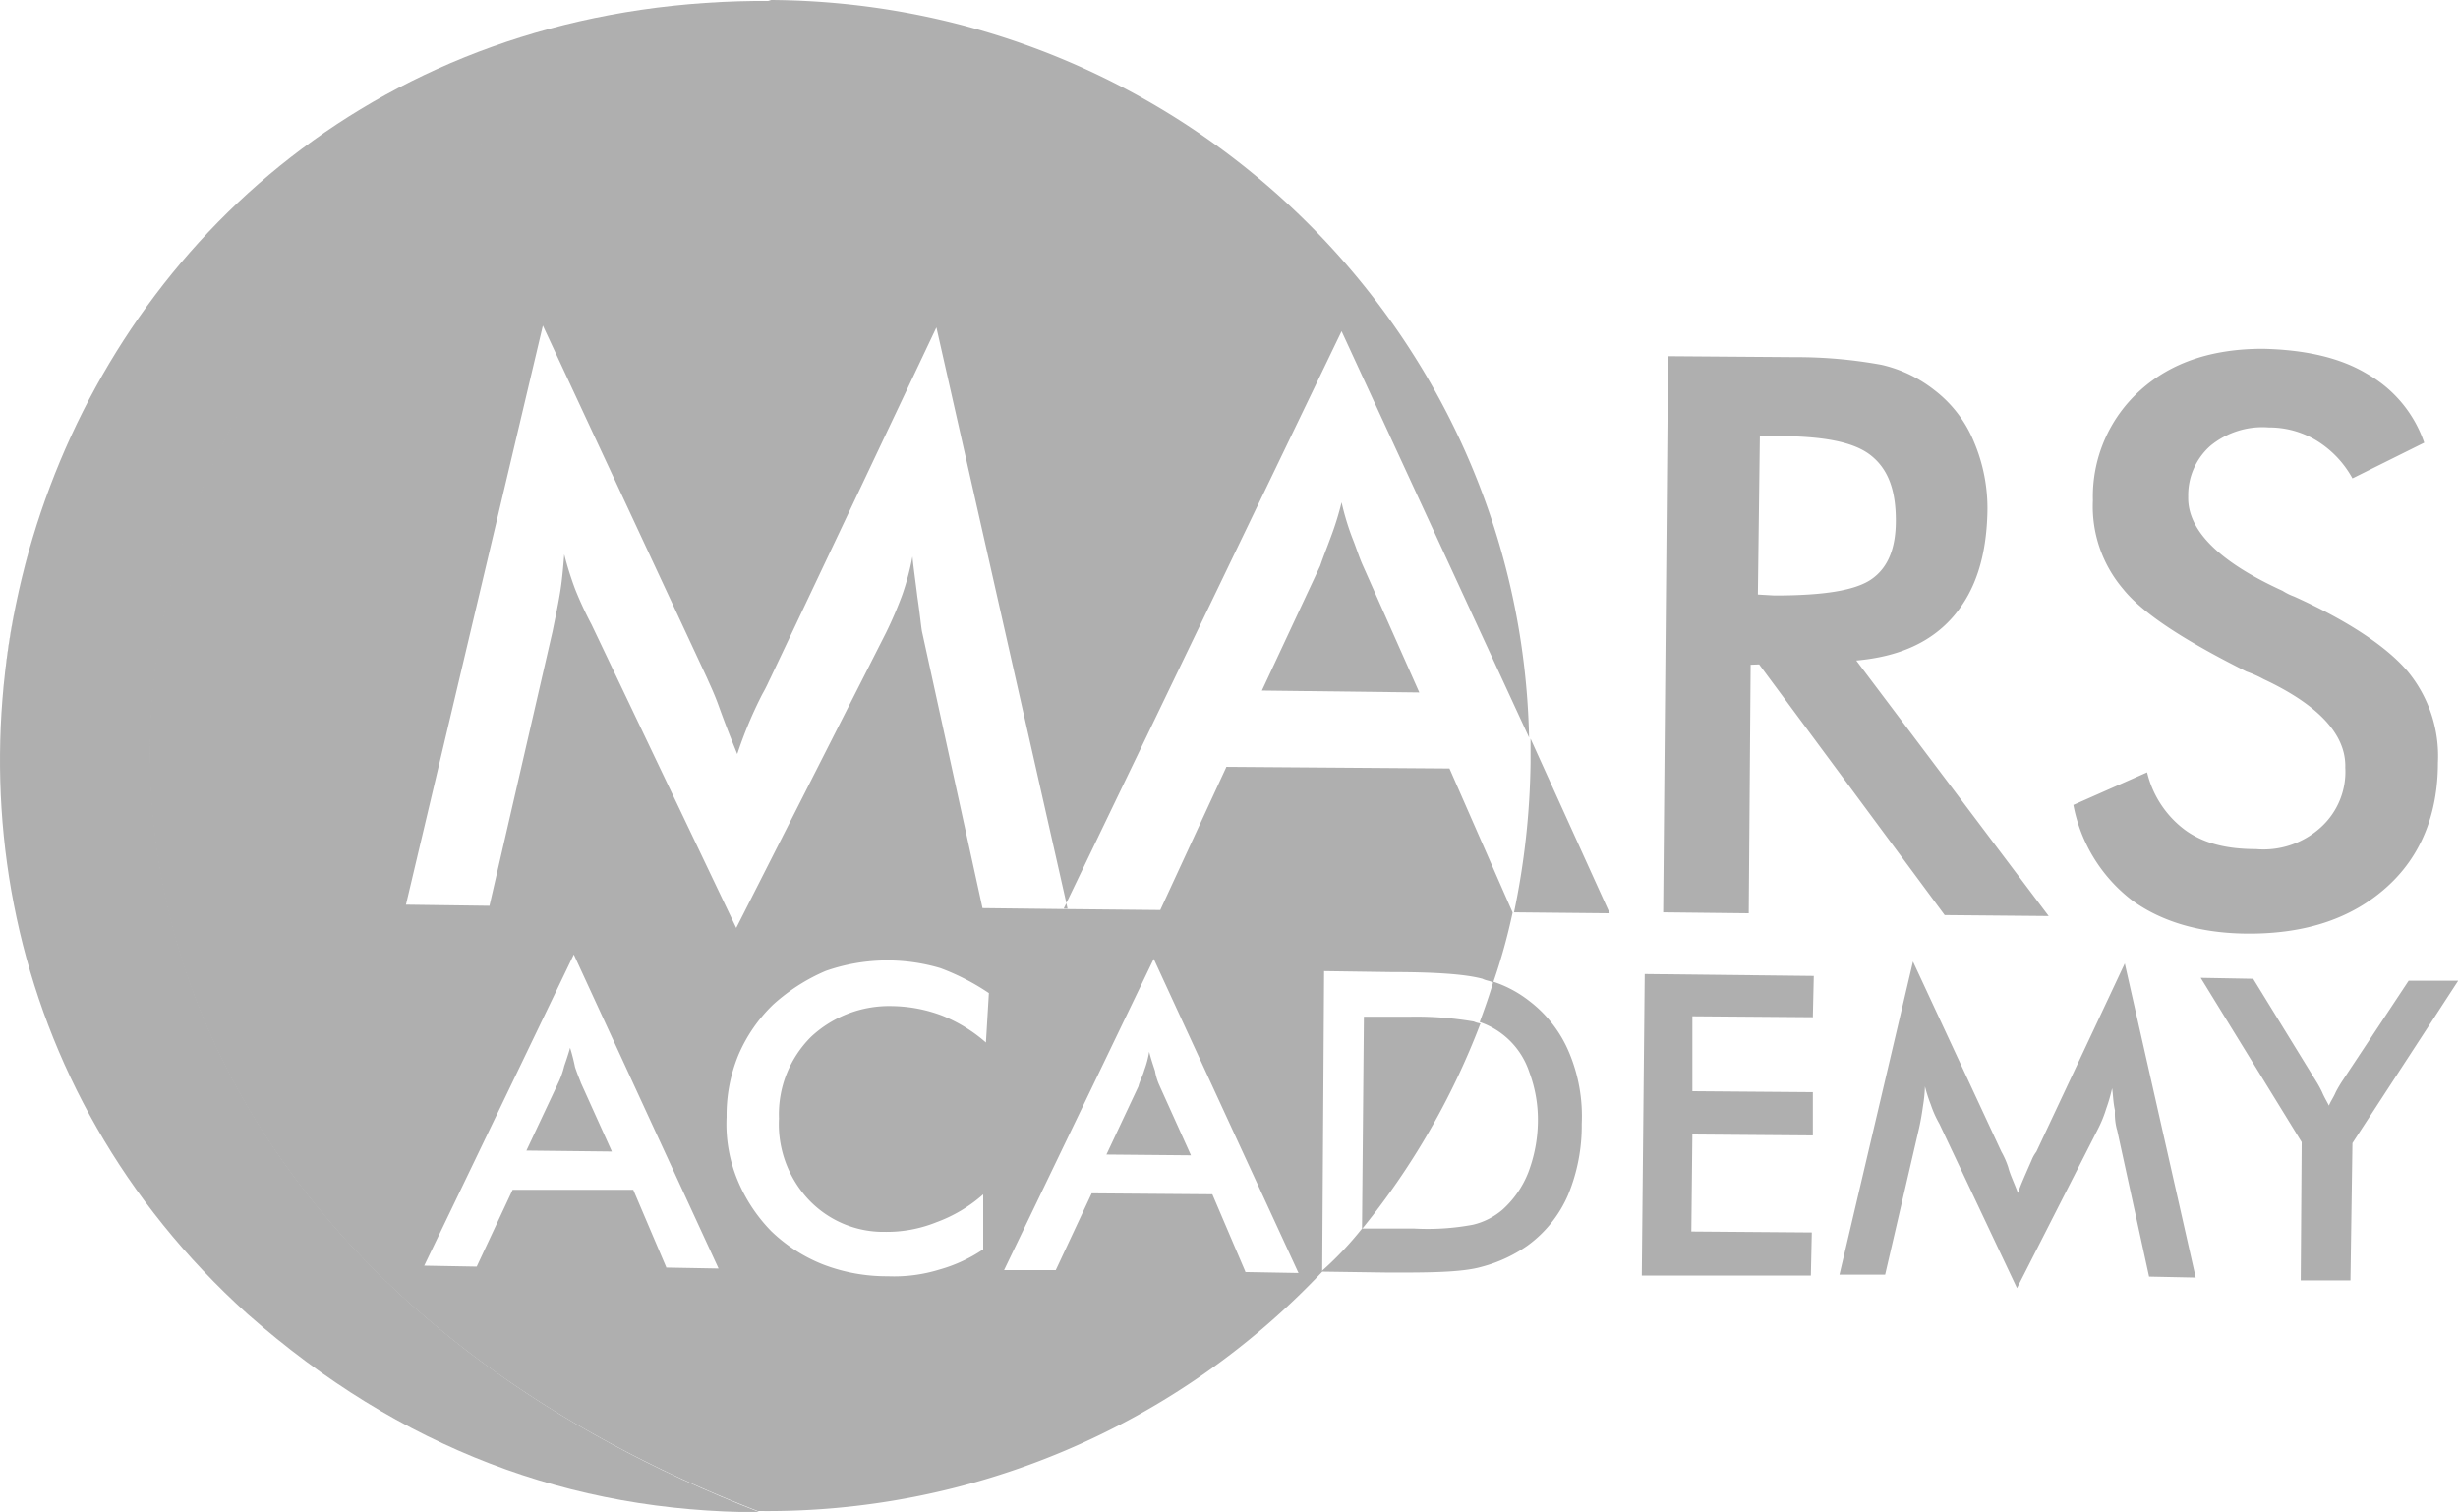 <svg xmlns="http://www.w3.org/2000/svg" viewBox="0 0 285.25 175.48"><defs><style>.cls-1{fill:#afafaf;}</style></defs><g id="Layer_2" data-name="Layer 2"><g id="comp_Azerbaijan"><path class="cls-1" d="M1.94,69.7,2.09,69l-.15.68Z"/><path class="cls-1" d="M2.68,66.51c.32-1.22.64-2.43,1-3.63-.37,1.2-.7,2.41-1,3.63Z"/><path class="cls-1" d="M2.09,69c.18-.84.38-1.68.59-2.51-.21.83-.4,1.67-.59,2.51Z"/><path class="cls-1" d="M163.7,118h-5.42l-.22,24.64a86.75,86.75,0,0,0,13.75-23.86,2.85,2.85,0,0,1-.78-.22,39.25,39.25,0,0,0-7.33-.56Z"/><path class="cls-1" d="M.55,78.59c-.09.78-.17,1.56-.24,2.35.06-.79.16-1.57.24-2.35Z"/><path class="cls-1" d="M144.53,147.61l-3.84-9-14-.11-4.17,8.92h-6l17.37-36.13,16.8,36.46-6.2-.11ZM114.42,121a17.56,17.56,0,0,0-5.07-3.12,17,17,0,0,0-5.75-1.11,13.27,13.27,0,0,0-9.47,3.56,12.68,12.68,0,0,0-3.73,9.48,12.83,12.83,0,0,0,3.39,9.37,11.93,11.93,0,0,0,8.9,3.79,15.4,15.4,0,0,0,6-1.12,16.94,16.94,0,0,0,5.41-3.23V145a17.44,17.44,0,0,1-5.07,2.35,17.84,17.84,0,0,1-6,.78,20.56,20.56,0,0,1-7.44-1.34,18.36,18.36,0,0,1-6.09-3.9,18.71,18.71,0,0,1-3.94-6,17,17,0,0,1-1.24-7.25,18.35,18.35,0,0,1,1.35-7.14,17.83,17.83,0,0,1,4.06-5.91,21.84,21.84,0,0,1,6.09-3.9,21.59,21.59,0,0,1,13.3-.33,26.62,26.62,0,0,1,5.64,2.9l-.34,5.68Zm-37.1,26.09-3.83-9h-14l-4.17,8.92-6.09-.11,17.36-36.12,16.8,36.45-6.09-.11Zm65-58.08-7.67,16.61-11.16-.11h0l-9.47-.11-7-32c-.11-.45-.23-1.9-.56-4.13-.23-1.89-.46-3.45-.57-4.68A30.37,30.37,0,0,1,104.72,69a46.66,46.66,0,0,1-1.91,4.46L85.44,107.7,68.64,72.47a42.44,42.44,0,0,1-1.91-4.13,38.84,38.84,0,0,1-1.25-4c-.11,1.34-.22,2.78-.45,4.23s-.56,3-.9,4.69L56.8,105.13,47.11,105,63,37.79,82.06,78.71c.23.56.79,1.67,1.35,3.23s1.24,3.35,2.15,5.58a48.29,48.29,0,0,1,2.93-7c.45-.78.67-1.33.9-1.78L108.67,38l15.08,66.81,31.94-66.37,21.76,47.16C176.44,38.46,137.54.33,89.5,0-1.38,29-11.3,136.91,87.92,175.37a88.48,88.48,0,0,0,65.52-27.76l.22-34.9,7.78.11c5,0,8.57.23,10.6.78.45.23.9.23,1.24.45a68,68,0,0,0,2.26-8.14l-7.33-16.72L142.27,89Z"/><path class="cls-1" d="M.55,78.59c.33-3,.78-6,1.39-8.89A78.74,78.74,0,0,0,.55,78.59Z"/><path class="cls-1" d="M155.69,58.31a34.52,34.52,0,0,1-1.24,4c-.45,1.23-.9,2.34-1.24,3.35l-6.77,14.49,18.27.22-6.54-14.71c-.45-1-.79-2.12-1.24-3.24a30.31,30.31,0,0,1-1.24-4.12Z"/><polygon class="cls-1" points="123.89 105.47 123.75 104.83 123.44 105.46 123.89 105.47 123.89 105.47"/><path class="cls-1" d="M28.73,152.51c17.7,15.61,37.54,23,59.42,23C-11.3,136.91-1.27,29,89.62.11,5.27-.56-29.23,100.23,28.73,152.51Z"/><path class="cls-1" d="M240.6,93.43l8.57-3.79a11.75,11.75,0,0,0,4.39,6.68c2.15,1.57,4.85,2.23,8.23,2.23A9.88,9.88,0,0,0,269.35,96a8.69,8.69,0,0,0,2.82-6.91c.11-3.79-3.05-7.25-9.47-10.26a13.47,13.47,0,0,0-2-.89c-7.11-3.57-12-6.69-14.32-9.59a14.78,14.78,0,0,1-3.5-10.26,16.58,16.58,0,0,1,5.53-12.82c3.6-3.23,8.34-4.79,14.2-4.79,4.85.11,8.91,1,12.07,2.9a14.61,14.61,0,0,1,6.65,8L273,55.52a11.76,11.76,0,0,0-4.29-4.46,10.58,10.58,0,0,0-5.41-1.45,9.51,9.51,0,0,0-6.77,2.12,7.64,7.64,0,0,0-2.59,5.91c-.11,3.9,3.61,7.58,10.94,10.92a6.86,6.86,0,0,0,1.35.67c6.43,2.9,10.83,5.91,13.19,8.7a15.45,15.45,0,0,1,3.5,10.59c0,6-2,10.93-6,14.49s-9.24,5.35-15.89,5.35c-5.53,0-10.15-1.33-13.65-3.9a18.21,18.21,0,0,1-6.76-11ZM203.16,77.15,202.94,106l-9.93-.11.57-64.55,14.77.11a54.63,54.63,0,0,1,10,.89,15.53,15.53,0,0,1,6.09,2.9,14.46,14.46,0,0,1,4.62,6,19.77,19.77,0,0,1,1.58,8.14c-.11,5.13-1.35,9.14-3.94,12.15s-6.32,4.69-11.28,5.13l22.33,29.66-12.07-.11-21.53-29.1ZM204,69l1.92.11c5.63,0,9.36-.56,11.27-1.89s2.82-3.57,2.82-6.8c0-3.57-.9-6-2.93-7.59s-5.64-2.22-10.94-2.22h-1.91L204,69Zm-28.3,36.9h0a89.83,89.83,0,0,0,1.92-17.39V85.73L186.81,106l-11.16-.11Z"/><path class="cls-1" d="M158.06,142.59h6.09a28.52,28.52,0,0,0,6.76-.44,8.11,8.11,0,0,0,3.5-1.79,11.42,11.42,0,0,0,2.93-4.24,17.16,17.16,0,0,0,1.13-5.79,15.76,15.76,0,0,0-1-5.91,9.18,9.18,0,0,0-5.75-5.8c.57-1.56,1.13-3.12,1.58-4.68a13.69,13.69,0,0,1,4.17,2.23,14.56,14.56,0,0,1,4.63,6,19.07,19.07,0,0,1,1.46,8.25,21,21,0,0,1-1.58,8.25,14.2,14.2,0,0,1-4.73,5.91,16.64,16.64,0,0,1-5.3,2.45c-1.92.56-5.08.67-9.25.67H161.1l-7.78-.11h0a38.81,38.81,0,0,0,4.74-5Z"/><polygon class="cls-1" points="190.53 148.05 190.87 113.05 210.49 113.27 210.38 118.06 196.4 117.95 196.4 126.65 210.38 126.76 210.38 131.78 196.4 131.67 196.28 142.93 210.26 143.04 210.15 148.05 190.53 148.05 190.53 148.05"/><path class="cls-1" d="M245.67,131.11a7.1,7.1,0,0,1-.23-2.23c-.22-1-.22-1.9-.33-2.57a19.41,19.41,0,0,1-.68,2.35,14.49,14.49,0,0,1-1,2.45l-9.36,18.39-9-19.06a12.25,12.25,0,0,1-1-2.23,17.37,17.37,0,0,1-.68-2.12,17,17,0,0,1-.22,2.23c-.11.78-.23,1.56-.45,2.57l-3.95,17.05h-5.3L222,111.6l10.26,22.07a9.73,9.73,0,0,1,.79,1.79c.23.89.68,1.78,1.13,3,.34-1,.9-2.23,1.58-3.79a4.12,4.12,0,0,1,.56-1l10.26-21.85,8.23,36.46-5.41-.11-3.72-17.06Z"/><path class="cls-1" d="M267,148.61l.11-16.05-11.72-19.07,6.09.11,7.33,11.93a12.4,12.4,0,0,1,.67,1.23c.23.56.57,1.11.79,1.56.23-.56.56-1,.79-1.56a14.42,14.42,0,0,1,.79-1.34l7.67-11.59h5.75L273,132.67l-.23,15.94Z"/><path class="cls-1" d="M134.6,126.09l3.61,8L128.4,134l3.72-7.92c.12-.56.46-1.11.68-1.89a11.14,11.14,0,0,0,.56-2.12c.23.89.46,1.56.68,2.23a6.67,6.67,0,0,0,.56,1.78Z"/><path class="cls-1" d="M67.4,125.65l3.61,8-9.92-.11,3.72-7.91a9.66,9.66,0,0,0,.67-1.9c.23-.67.46-1.34.68-2.12a22.23,22.23,0,0,1,.57,2.23c.22.67.45,1.23.67,1.79Z"/></g></g></svg>